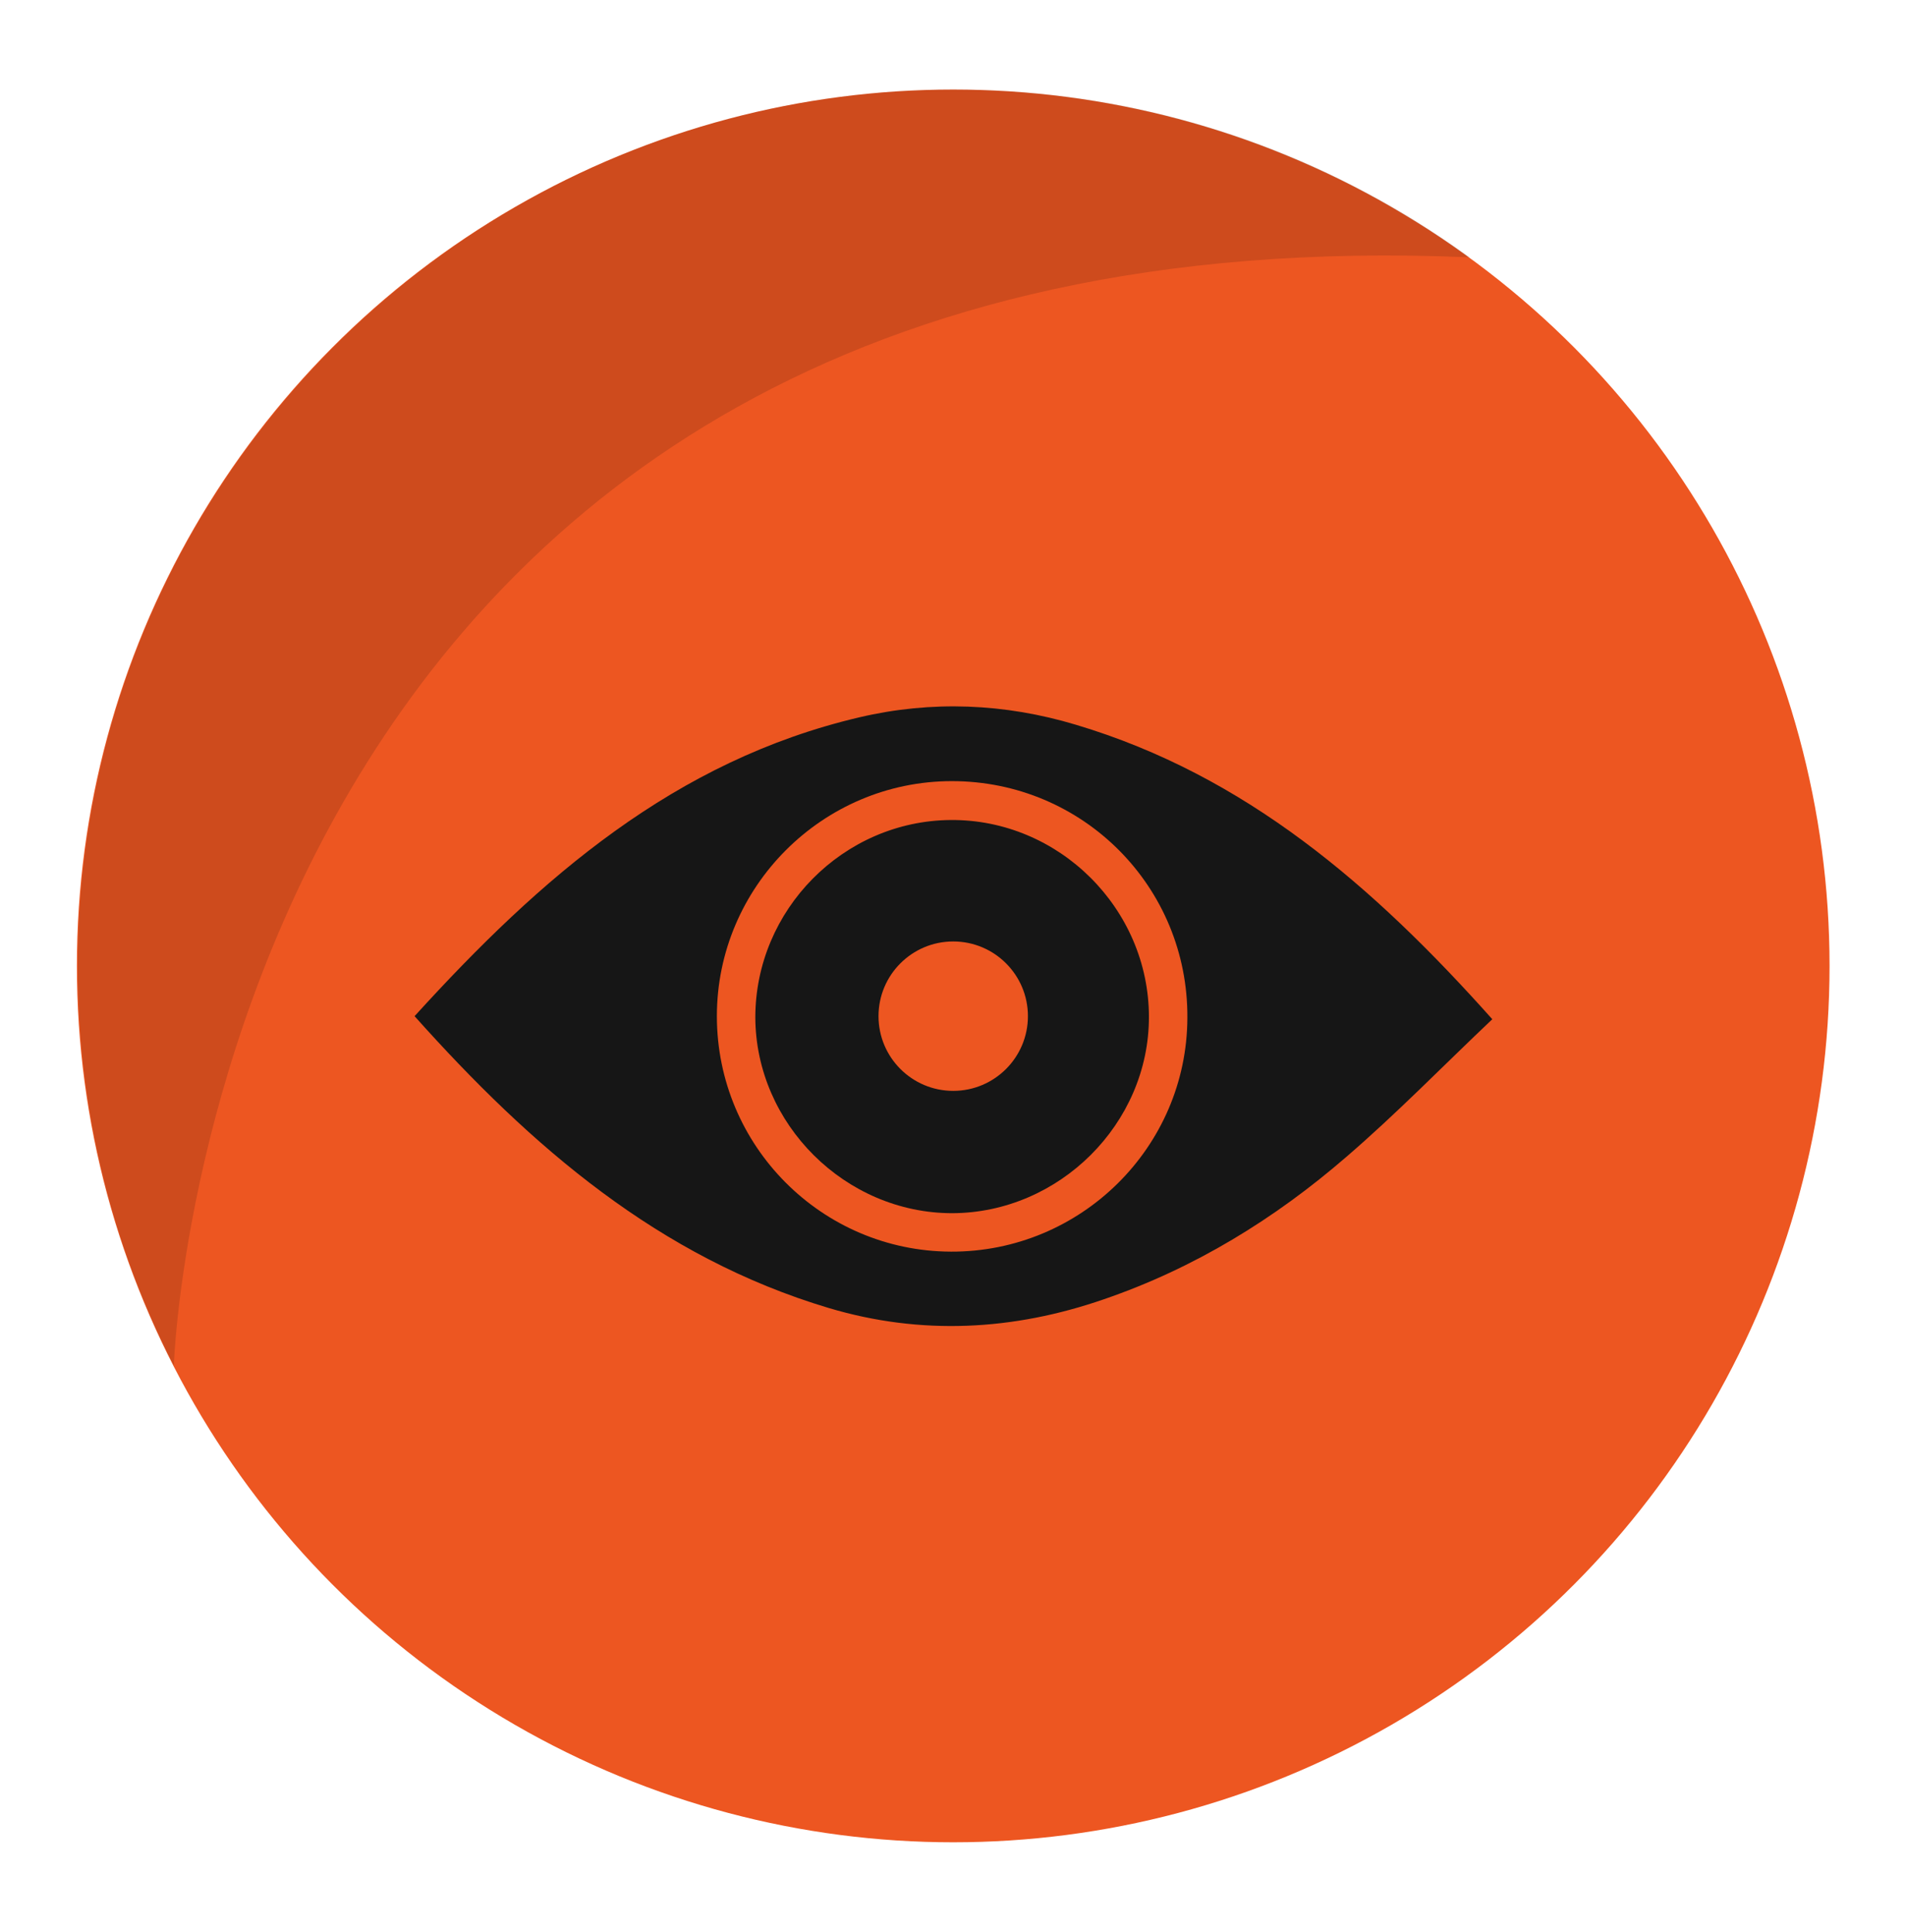 <?xml version="1.0" encoding="utf-8"?>
<!-- Generator: Adobe Illustrator 23.0.1, SVG Export Plug-In . SVG Version: 6.00 Build 0)  -->
<svg version="1.1" id="Layer_1" xmlns="http://www.w3.org/2000/svg" xmlns:xlink="http://www.w3.org/1999/xlink" x="0px" y="0px"
	 viewBox="0 0 43.63 44.22" style="enable-background:new 0 0 43.63 44.22;" xml:space="preserve">
<style type="text/css">
	.st0{fill:#ED5621;}
	.st1{opacity:0.13;}
	.st2{display:none;fill:#FFFFFF;}
	.st3{fill:#161616;}
</style>
<g id="icon">
	<circle id="circle" class="st0" cx="21.82" cy="22.11" r="20.06"/>
	<path id="shadow" class="st1" d="M33.64,5.89C4.93,4.66,3.98,31.07,3.98,31.26c-1.41-2.74-2.2-5.85-2.2-9.15
		c0-11.08,8.98-20.06,20.06-20.06C26.25,2.05,30.33,3.48,33.64,5.89z"/>
	<g id="mission">
		<path class="st3" d="M21.8,27.77c-2.45,0-4.5-2.04-4.51-4.48c0-2.46,2.01-4.5,4.47-4.52c2.48-0.02,4.54,2.03,4.54,4.51
			C26.3,25.72,24.25,27.76,21.8,27.77z"/>
		<path class="st3" d="M9.49,23.26c2.88-3.17,5.96-5.85,10.18-6.84c1.66-0.39,3.33-0.32,4.96,0.17c3.88,1.16,6.8,3.68,9.53,6.74
			c-1.13,1.07-2.19,2.16-3.34,3.15c-1.64,1.42-3.48,2.55-5.55,3.26c-2.08,0.72-4.19,0.83-6.3,0.2
			C15.09,28.78,12.17,26.26,9.49,23.26z M21.79,17.88c-2.96,0-5.38,2.42-5.38,5.38c0,2.97,2.4,5.38,5.36,5.39
			c2.97,0.01,5.4-2.39,5.41-5.35C27.2,20.3,24.79,17.88,21.79,17.88z"/>
		<circle class="st0" cx="21.82" cy="23.26" r="1.71"/>
	</g>
</g>
</svg>
